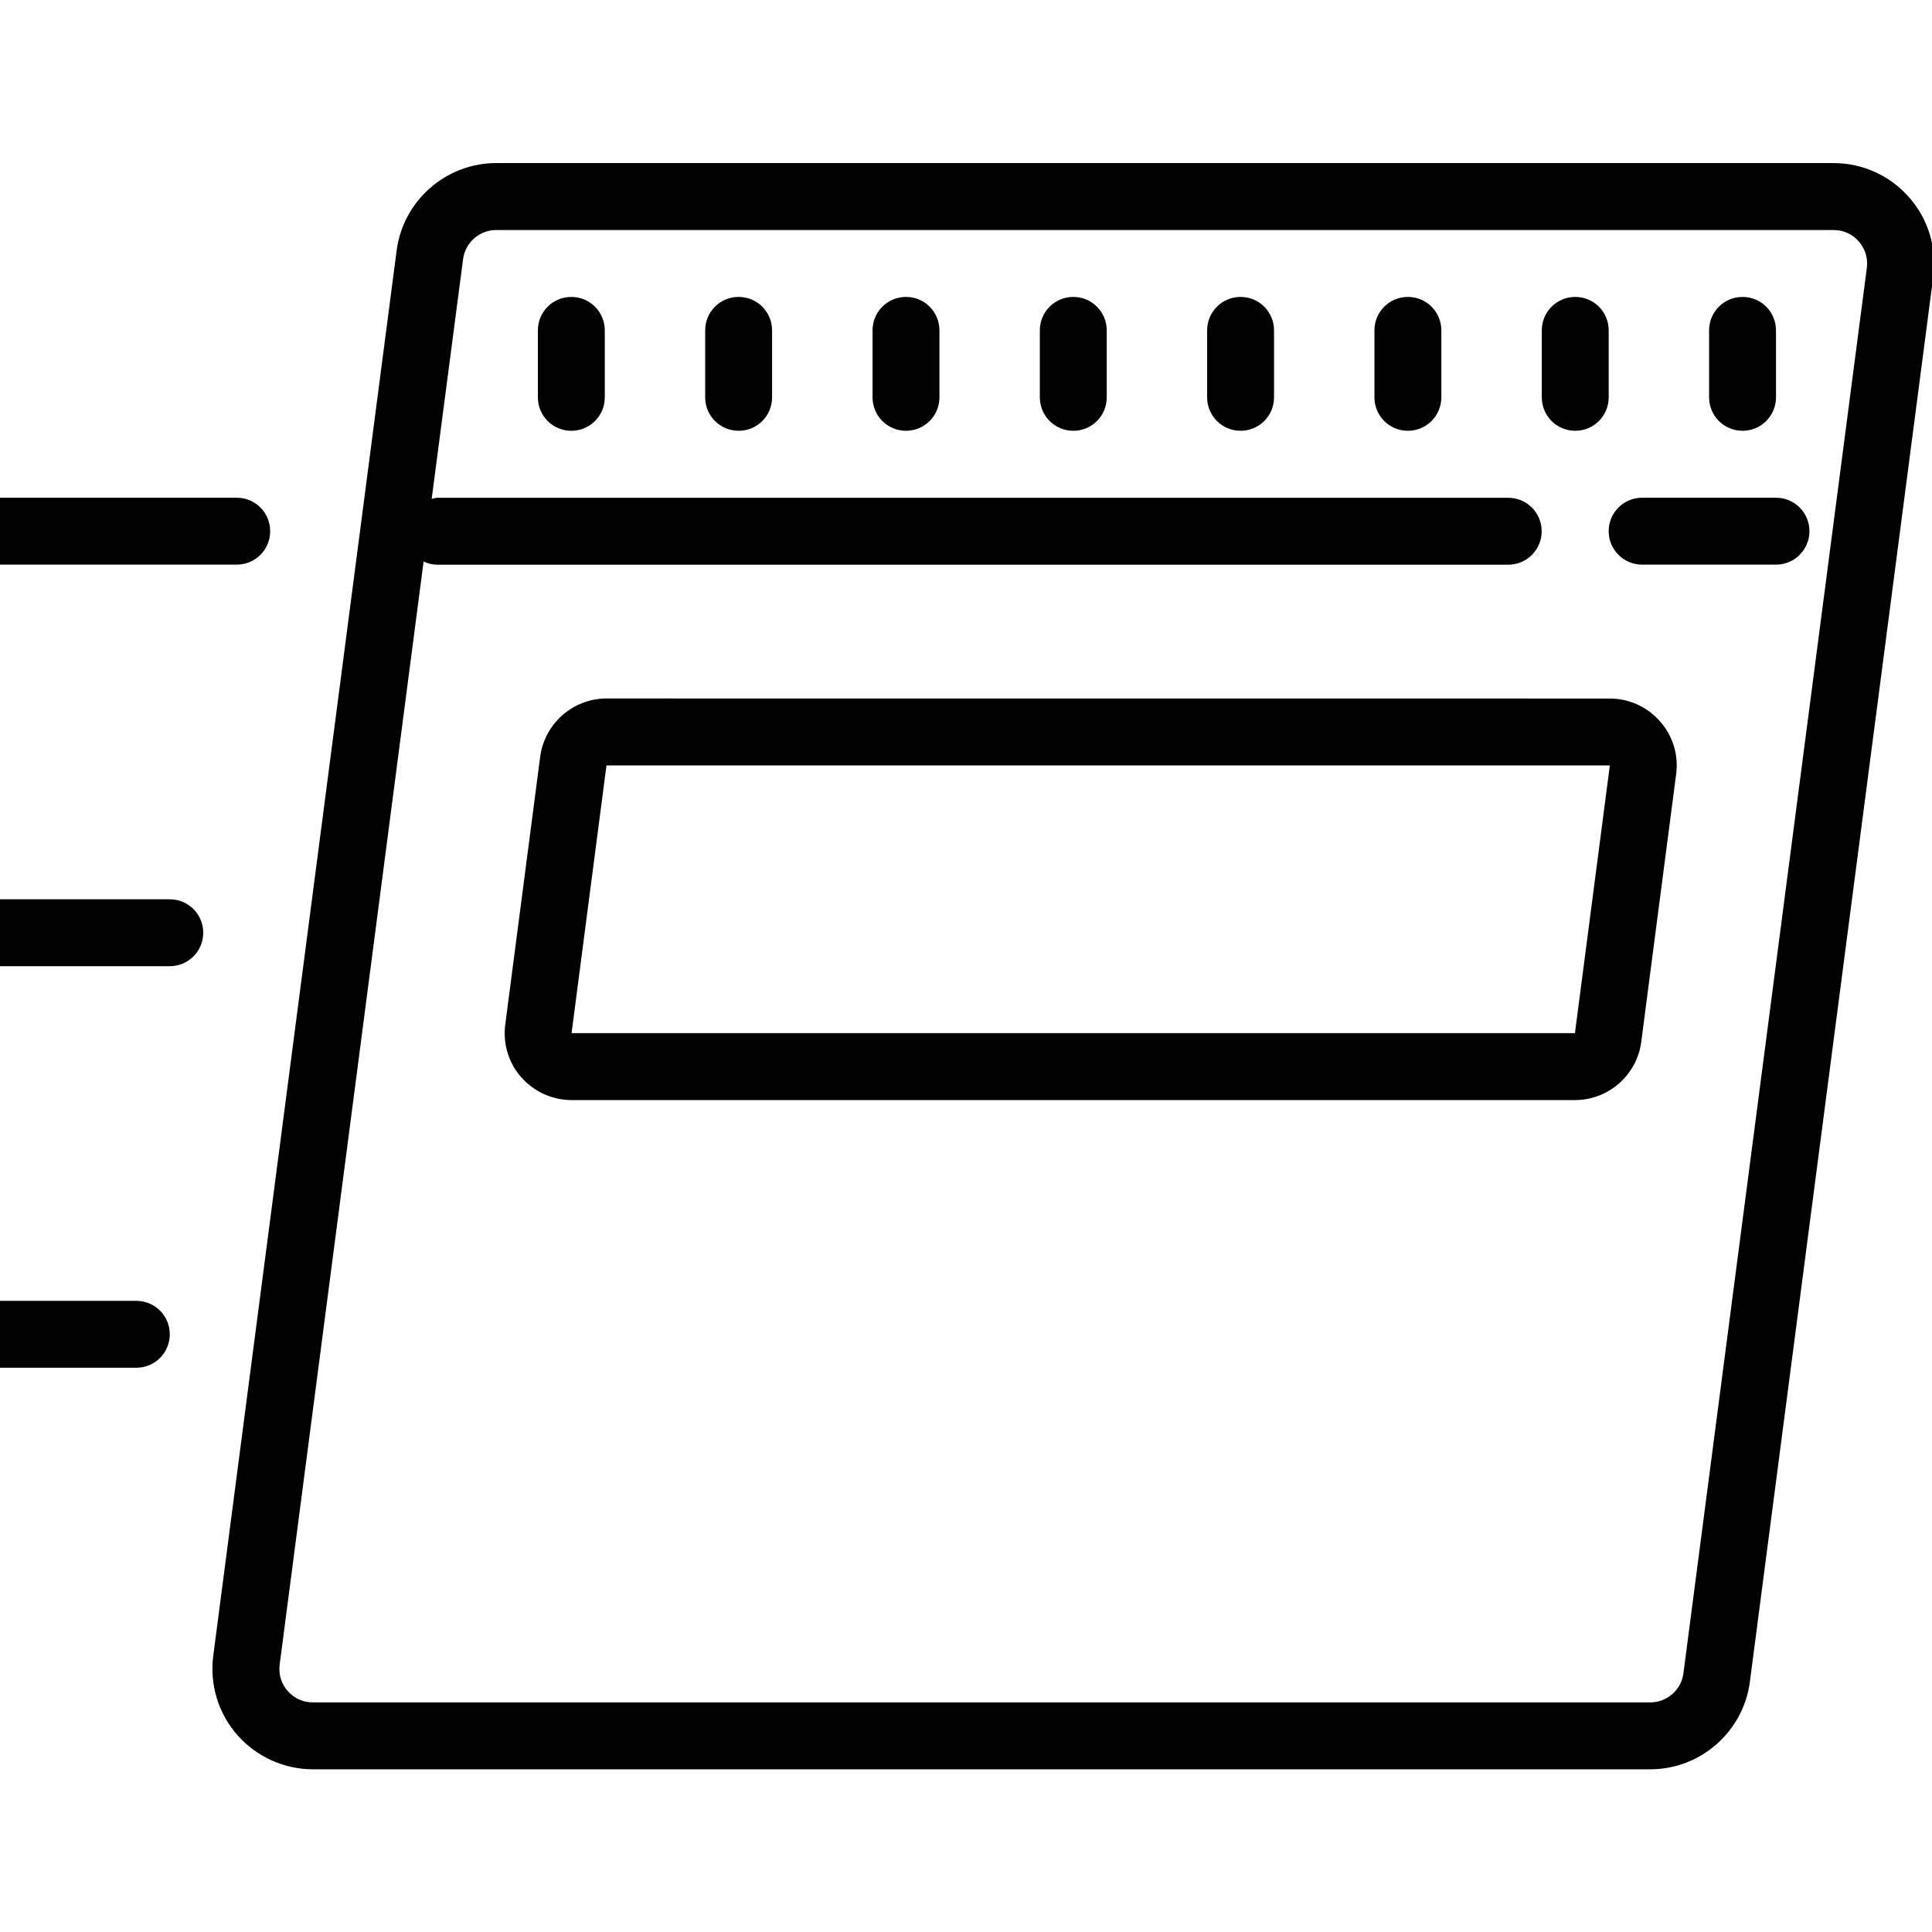 <!-- Generated by IcoMoon.io -->
<svg version="1.1" xmlns="http://www.w3.org/2000/svg" width="32" height="32" viewBox="0 0 32 32">
<title>run-command</title>
<path d="M8.218 2.701c-0.831 0-1.539 0.621-1.648 1.446l-3.038 23.279c-0.061 0.476 0.084 0.955 0.401 1.314 0.316 0.357 0.771 0.565 1.249 0.565h22.153c0.831 0 1.539-0.621 1.648-1.446l3.038-23.279c0.061-0.476-0.084-0.955-0.401-1.312-0.316-0.361-0.771-0.567-1.249-0.567zM8.218 3.81h22.153c0.162 0 0.31 0.067 0.416 0.188s0.154 0.277 0.134 0.437l-3.038 23.279c-0.035 0.275-0.271 0.483-0.548 0.483h-22.153c-0.162 0-0.31-0.067-0.416-0.188-0.108-0.121-0.154-0.277-0.134-0.437l2.384-18.271c0.071 0.033 0.147 0.052 0.229 0.052h17.736c0.307 0 0.554-0.247 0.554-0.554s-0.247-0.554-0.554-0.554h-17.736c-0.035 0-0.063 0.013-0.095 0.017l0.52-3.969c0.035-0.275 0.271-0.483 0.548-0.483zM9.463 4.918c-0.307 0-0.554 0.247-0.554 0.554v1.109c0 0.307 0.247 0.554 0.554 0.554s0.554-0.247 0.554-0.554v-1.109c0-0.307-0.247-0.554-0.554-0.554zM12.234 4.918c-0.307 0-0.554 0.247-0.554 0.554v1.109c0 0.307 0.247 0.554 0.554 0.554s0.554-0.247 0.554-0.554v-1.109c0-0.307-0.247-0.554-0.554-0.554zM15.006 4.918c-0.307 0-0.554 0.247-0.554 0.554v1.109c0 0.307 0.247 0.554 0.554 0.554s0.554-0.247 0.554-0.554v-1.109c0-0.307-0.247-0.554-0.554-0.554zM17.777 4.918c-0.307 0-0.554 0.247-0.554 0.554v1.109c0 0.307 0.247 0.554 0.554 0.554s0.554-0.247 0.554-0.554v-1.109c0-0.307-0.247-0.554-0.554-0.554zM20.548 4.918c-0.307 0-0.554 0.247-0.554 0.554v1.109c0 0.307 0.247 0.554 0.554 0.554s0.554-0.247 0.554-0.554v-1.109c0-0.307-0.247-0.554-0.554-0.554zM23.319 4.918c-0.307 0-0.554 0.247-0.554 0.554v1.109c0 0.307 0.247 0.554 0.554 0.554s0.554-0.247 0.554-0.554v-1.109c0-0.307-0.247-0.554-0.554-0.554zM26.091 4.918c-0.307 0-0.554 0.247-0.554 0.554v1.109c0 0.307 0.247 0.554 0.554 0.554s0.554-0.247 0.554-0.554v-1.109c0-0.307-0.247-0.554-0.554-0.554zM28.862 4.918c-0.307 0-0.554 0.247-0.554 0.554v1.109c0 0.307 0.247 0.554 0.554 0.554s0.554-0.247 0.554-0.554v-1.109c0-0.307-0.247-0.554-0.554-0.554zM-2.73 8.244c-0.307 0-0.554 0.247-0.554 0.554s0.247 0.554 0.554 0.554h6.651c0.307 0 0.554-0.247 0.554-0.554s-0.247-0.554-0.554-0.554zM27.199 8.244c-0.307 0-0.554 0.247-0.554 0.554s0.247 0.554 0.554 0.554h2.217c0.307 0 0.554-0.247 0.554-0.554s-0.247-0.554-0.554-0.554zM10.045 11.569c-0.554 0-1.026 0.416-1.098 0.966l-0.578 4.432c-0.043 0.316 0.054 0.637 0.264 0.875 0.212 0.24 0.515 0.379 0.836 0.379h16.615c0.556 0 1.029-0.414 1.1-0.963l0.578-4.434c0.043-0.316-0.054-0.637-0.266-0.875-0.21-0.24-0.513-0.379-0.831-0.379zM10.045 12.678h16.619l-0.578 4.434h-16.619zM-2.73 14.895c-0.307 0-0.554 0.247-0.554 0.554s0.247 0.554 0.554 0.554h5.542c0.307 0 0.554-0.247 0.554-0.554s-0.247-0.554-0.554-0.554zM-2.73 21.546c-0.307 0-0.554 0.247-0.554 0.554s0.247 0.554 0.554 0.554h4.988c0.307 0 0.554-0.247 0.554-0.554s-0.247-0.554-0.554-0.554z"></path>
</svg>
